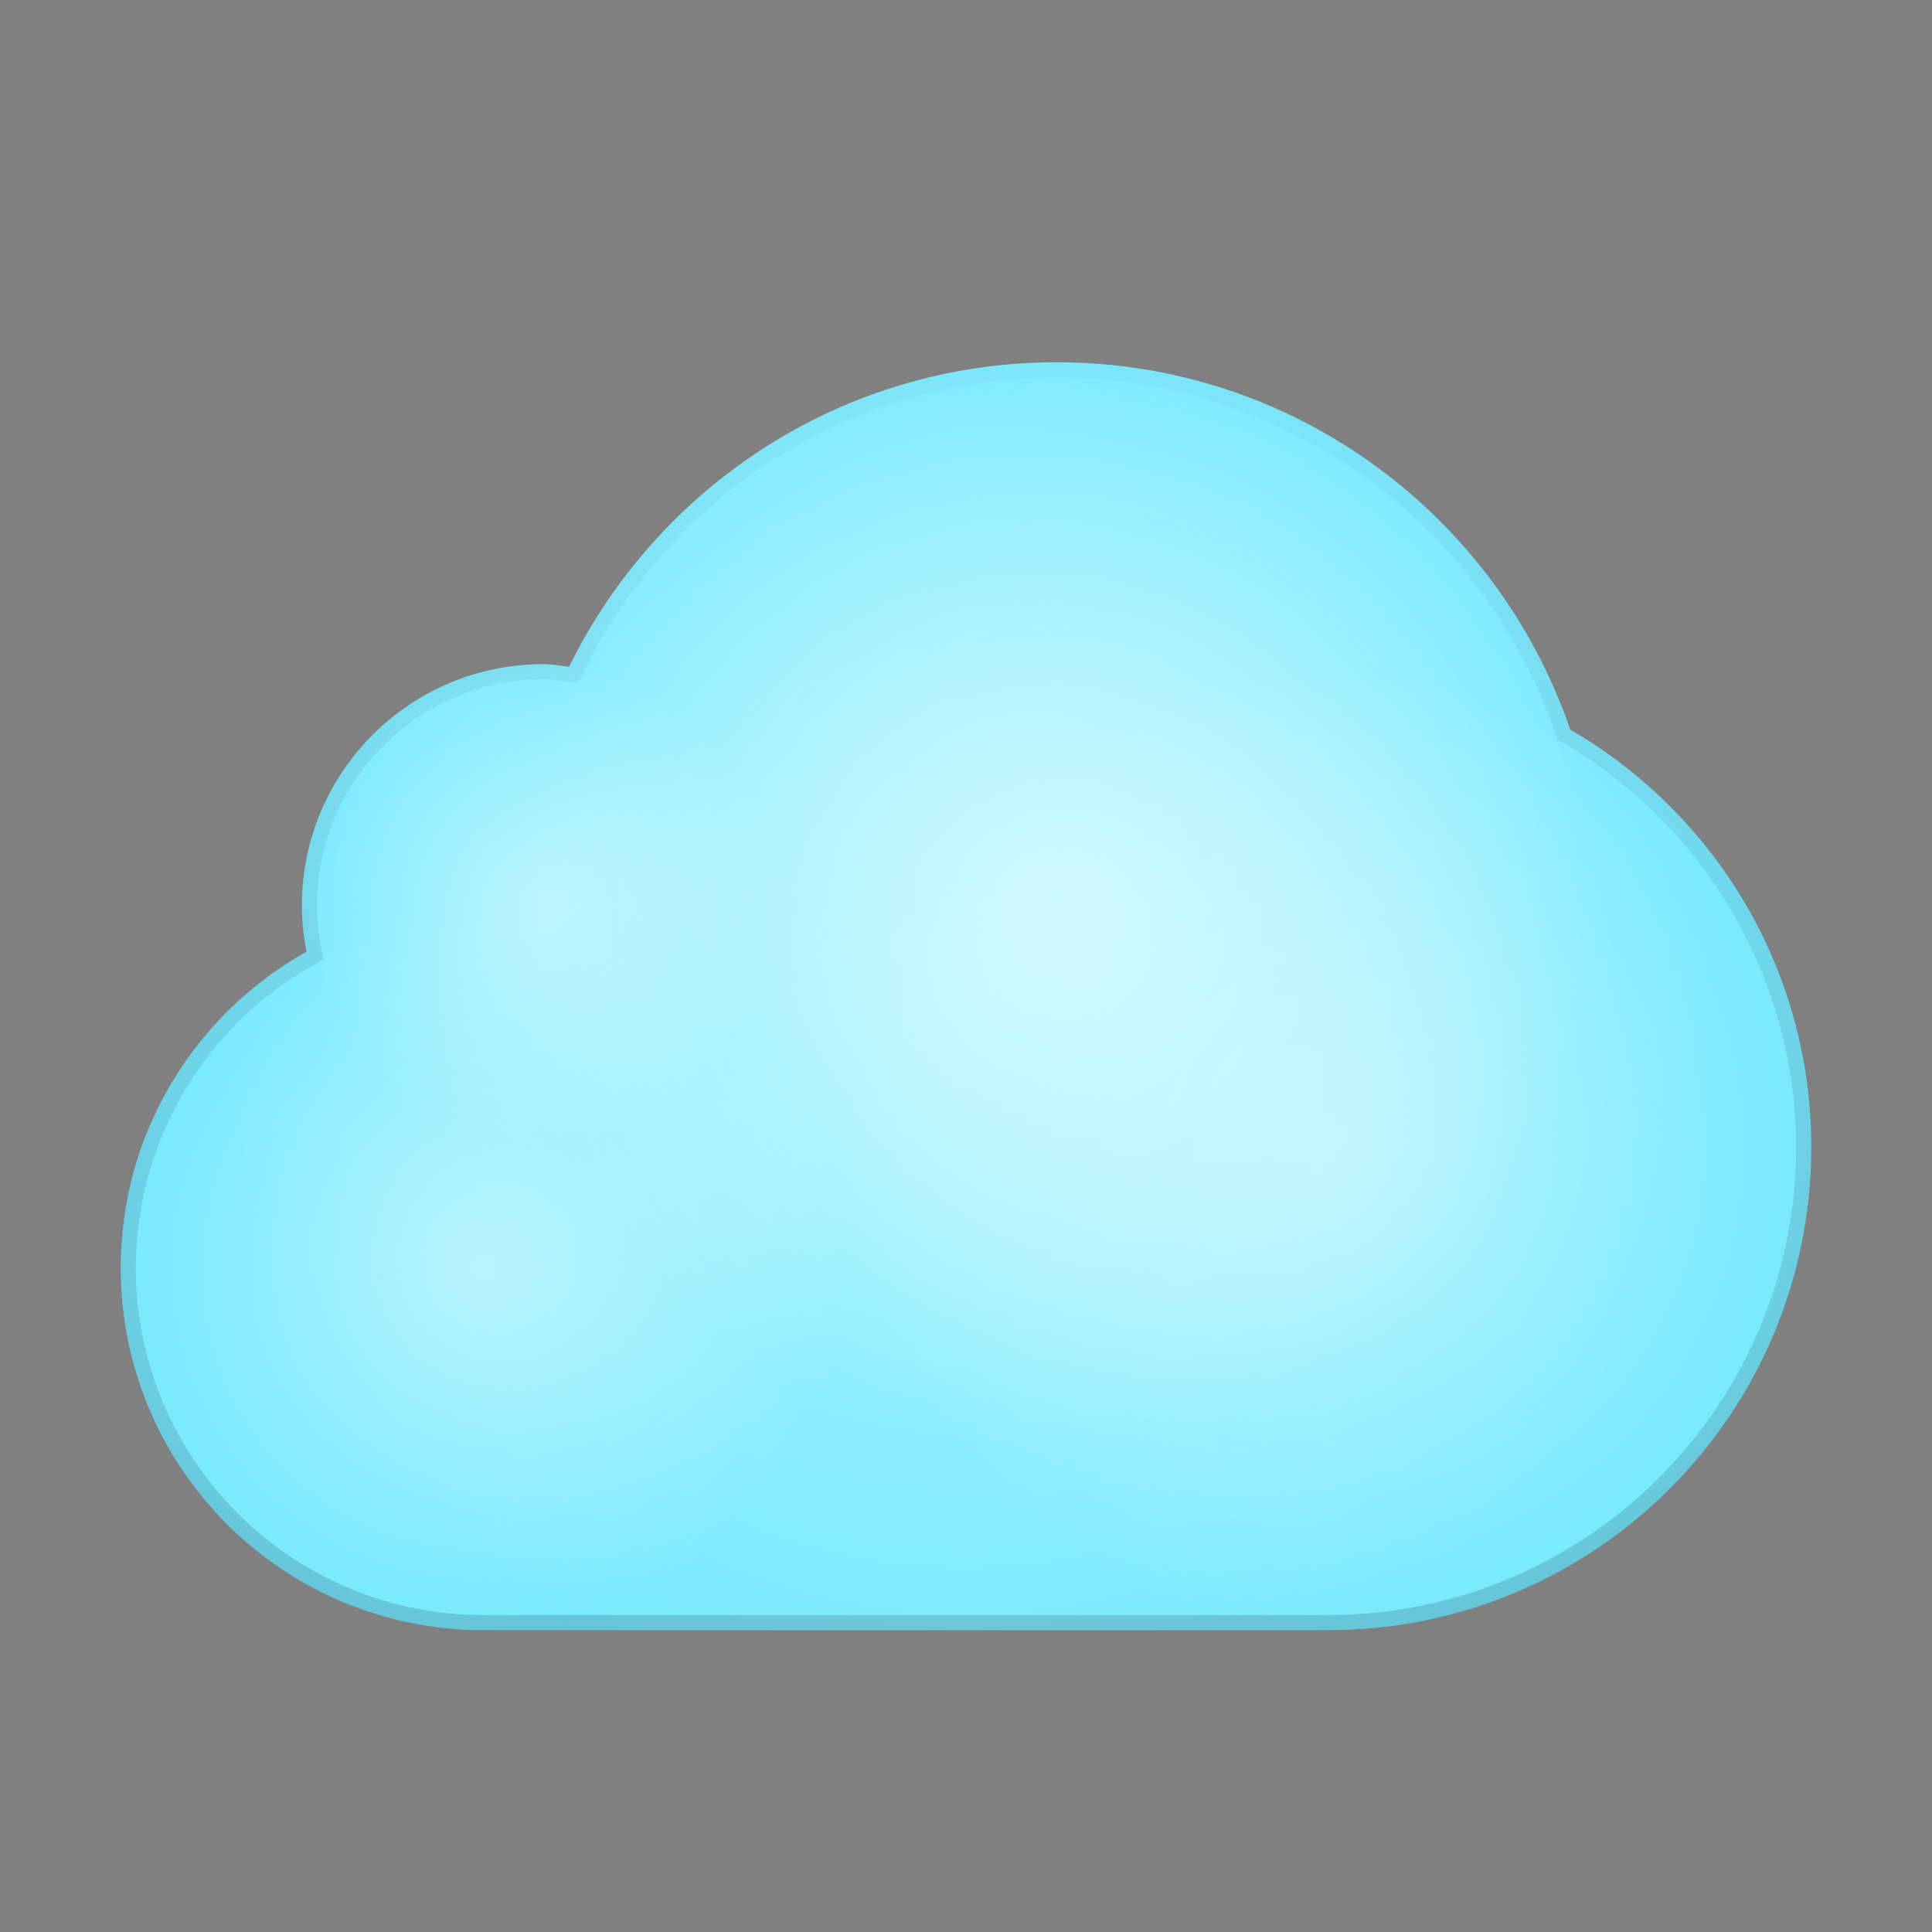 <svg xmlns="http://www.w3.org/2000/svg"  viewBox="0 0 32 32" width="32px" height="32px" baseProfile="basic"><rect x="0" y="0" width="32" height="32" fill="#808080" stroke="none"/><radialGradient id="qdHxsaDuWiBXpLCYJbLy3a" cx="16" cy="16.5" r="12.374" gradientUnits="userSpaceOnUse"><stop offset="0" stop-color="#a4f4ff"/><stop offset=".628" stop-color="#8aedff"/><stop offset="1" stop-color="#78e9ff"/></radialGradient><path fill="url(#qdHxsaDuWiBXpLCYJbLy3a)" d="M26.008,12.084C24.795,8.546,21.448,6,17.5,6c-3.549,0-6.609,2.059-8.074,5.043	C9.284,11.028,9.146,11,9,11c-2.209,0-4,1.791-4,4c0,0.261,0.029,0.515,0.077,0.763C3.242,16.789,2,18.748,2,21c0,3.314,2.686,6,6,6	c2.571,0,11.384,0,14,0c4.418,0,8-3.582,8-8C30,16.044,28.392,13.468,26.008,12.084z"/><radialGradient id="qdHxsaDuWiBXpLCYJbLy3b" cx="22" cy="19" r="8" gradientUnits="userSpaceOnUse"><stop offset="0" stop-color="#d9faff" stop-opacity=".6"/><stop offset=".96" stop-color="#d9faff" stop-opacity=".024"/><stop offset="1" stop-color="#d9faff" stop-opacity="0"/></radialGradient><circle cx="22" cy="19" r="8" fill="url(#qdHxsaDuWiBXpLCYJbLy3b)"/><radialGradient id="qdHxsaDuWiBXpLCYJbLy3c" cx="17.5" cy="15" r="9" gradientUnits="userSpaceOnUse"><stop offset="0" stop-color="#d9faff" stop-opacity=".8"/><stop offset="1" stop-color="#d9faff" stop-opacity="0"/></radialGradient><circle cx="17.5" cy="15" r="9" fill="url(#qdHxsaDuWiBXpLCYJbLy3c)"/><radialGradient id="qdHxsaDuWiBXpLCYJbLy3d" cx="8" cy="21" r="6" gradientUnits="userSpaceOnUse"><stop offset="0" stop-color="#d9faff" stop-opacity=".6"/><stop offset="1" stop-color="#d9faff" stop-opacity="0"/></radialGradient><circle cx="8" cy="21" r="6" fill="url(#qdHxsaDuWiBXpLCYJbLy3d)"/><radialGradient id="qdHxsaDuWiBXpLCYJbLy3e" cx="9" cy="15" r="4" gradientUnits="userSpaceOnUse"><stop offset="0" stop-color="#d9faff" stop-opacity=".6"/><stop offset="1" stop-color="#d9faff" stop-opacity="0"/></radialGradient><circle cx="9" cy="15" r="4" fill="url(#qdHxsaDuWiBXpLCYJbLy3e)"/><linearGradient id="qdHxsaDuWiBXpLCYJbLy3f" x1="16" x2="16" y1="6" y2="27" gradientUnits="userSpaceOnUse"><stop offset="0" stop-opacity=".02"/><stop offset="1" stop-opacity=".15"/></linearGradient><path fill="url(#qdHxsaDuWiBXpLCYJbLy3f)" d="M26.008,12.084	C24.795,8.546,21.448,6,17.5,6c-3.549,0-6.609,2.059-8.074,5.043C9.284,11.028,9.146,11,9,11c-2.209,0-4,1.791-4,4	c0,0.261,0.029,0.515,0.077,0.763C3.242,16.789,2,18.748,2,21c0,3.314,2.686,6,6,6c2.571,0,11.384,0,14,0c4.418,0,8-3.582,8-8	C30,16.044,28.392,13.468,26.008,12.084z M22,26.75H8c-3.171,0-5.75-2.579-5.75-5.75c0-2.079,1.13-4.002,2.949-5.019l0.158-0.088	l-0.034-0.177C5.274,15.463,5.25,15.229,5.25,15c0-2.068,1.682-3.75,3.75-3.75c0.089,0,0.175,0.012,0.26,0.024l0.139,0.018	l0.174,0.019l0.077-0.157c1.485-3.024,4.493-4.903,7.85-4.903c3.734,0,7.058,2.377,8.271,5.915l0.03,0.088l0.081,0.047	c2.386,1.386,3.868,3.953,3.868,6.7C29.75,23.273,26.273,26.75,22,26.75z"/></svg>